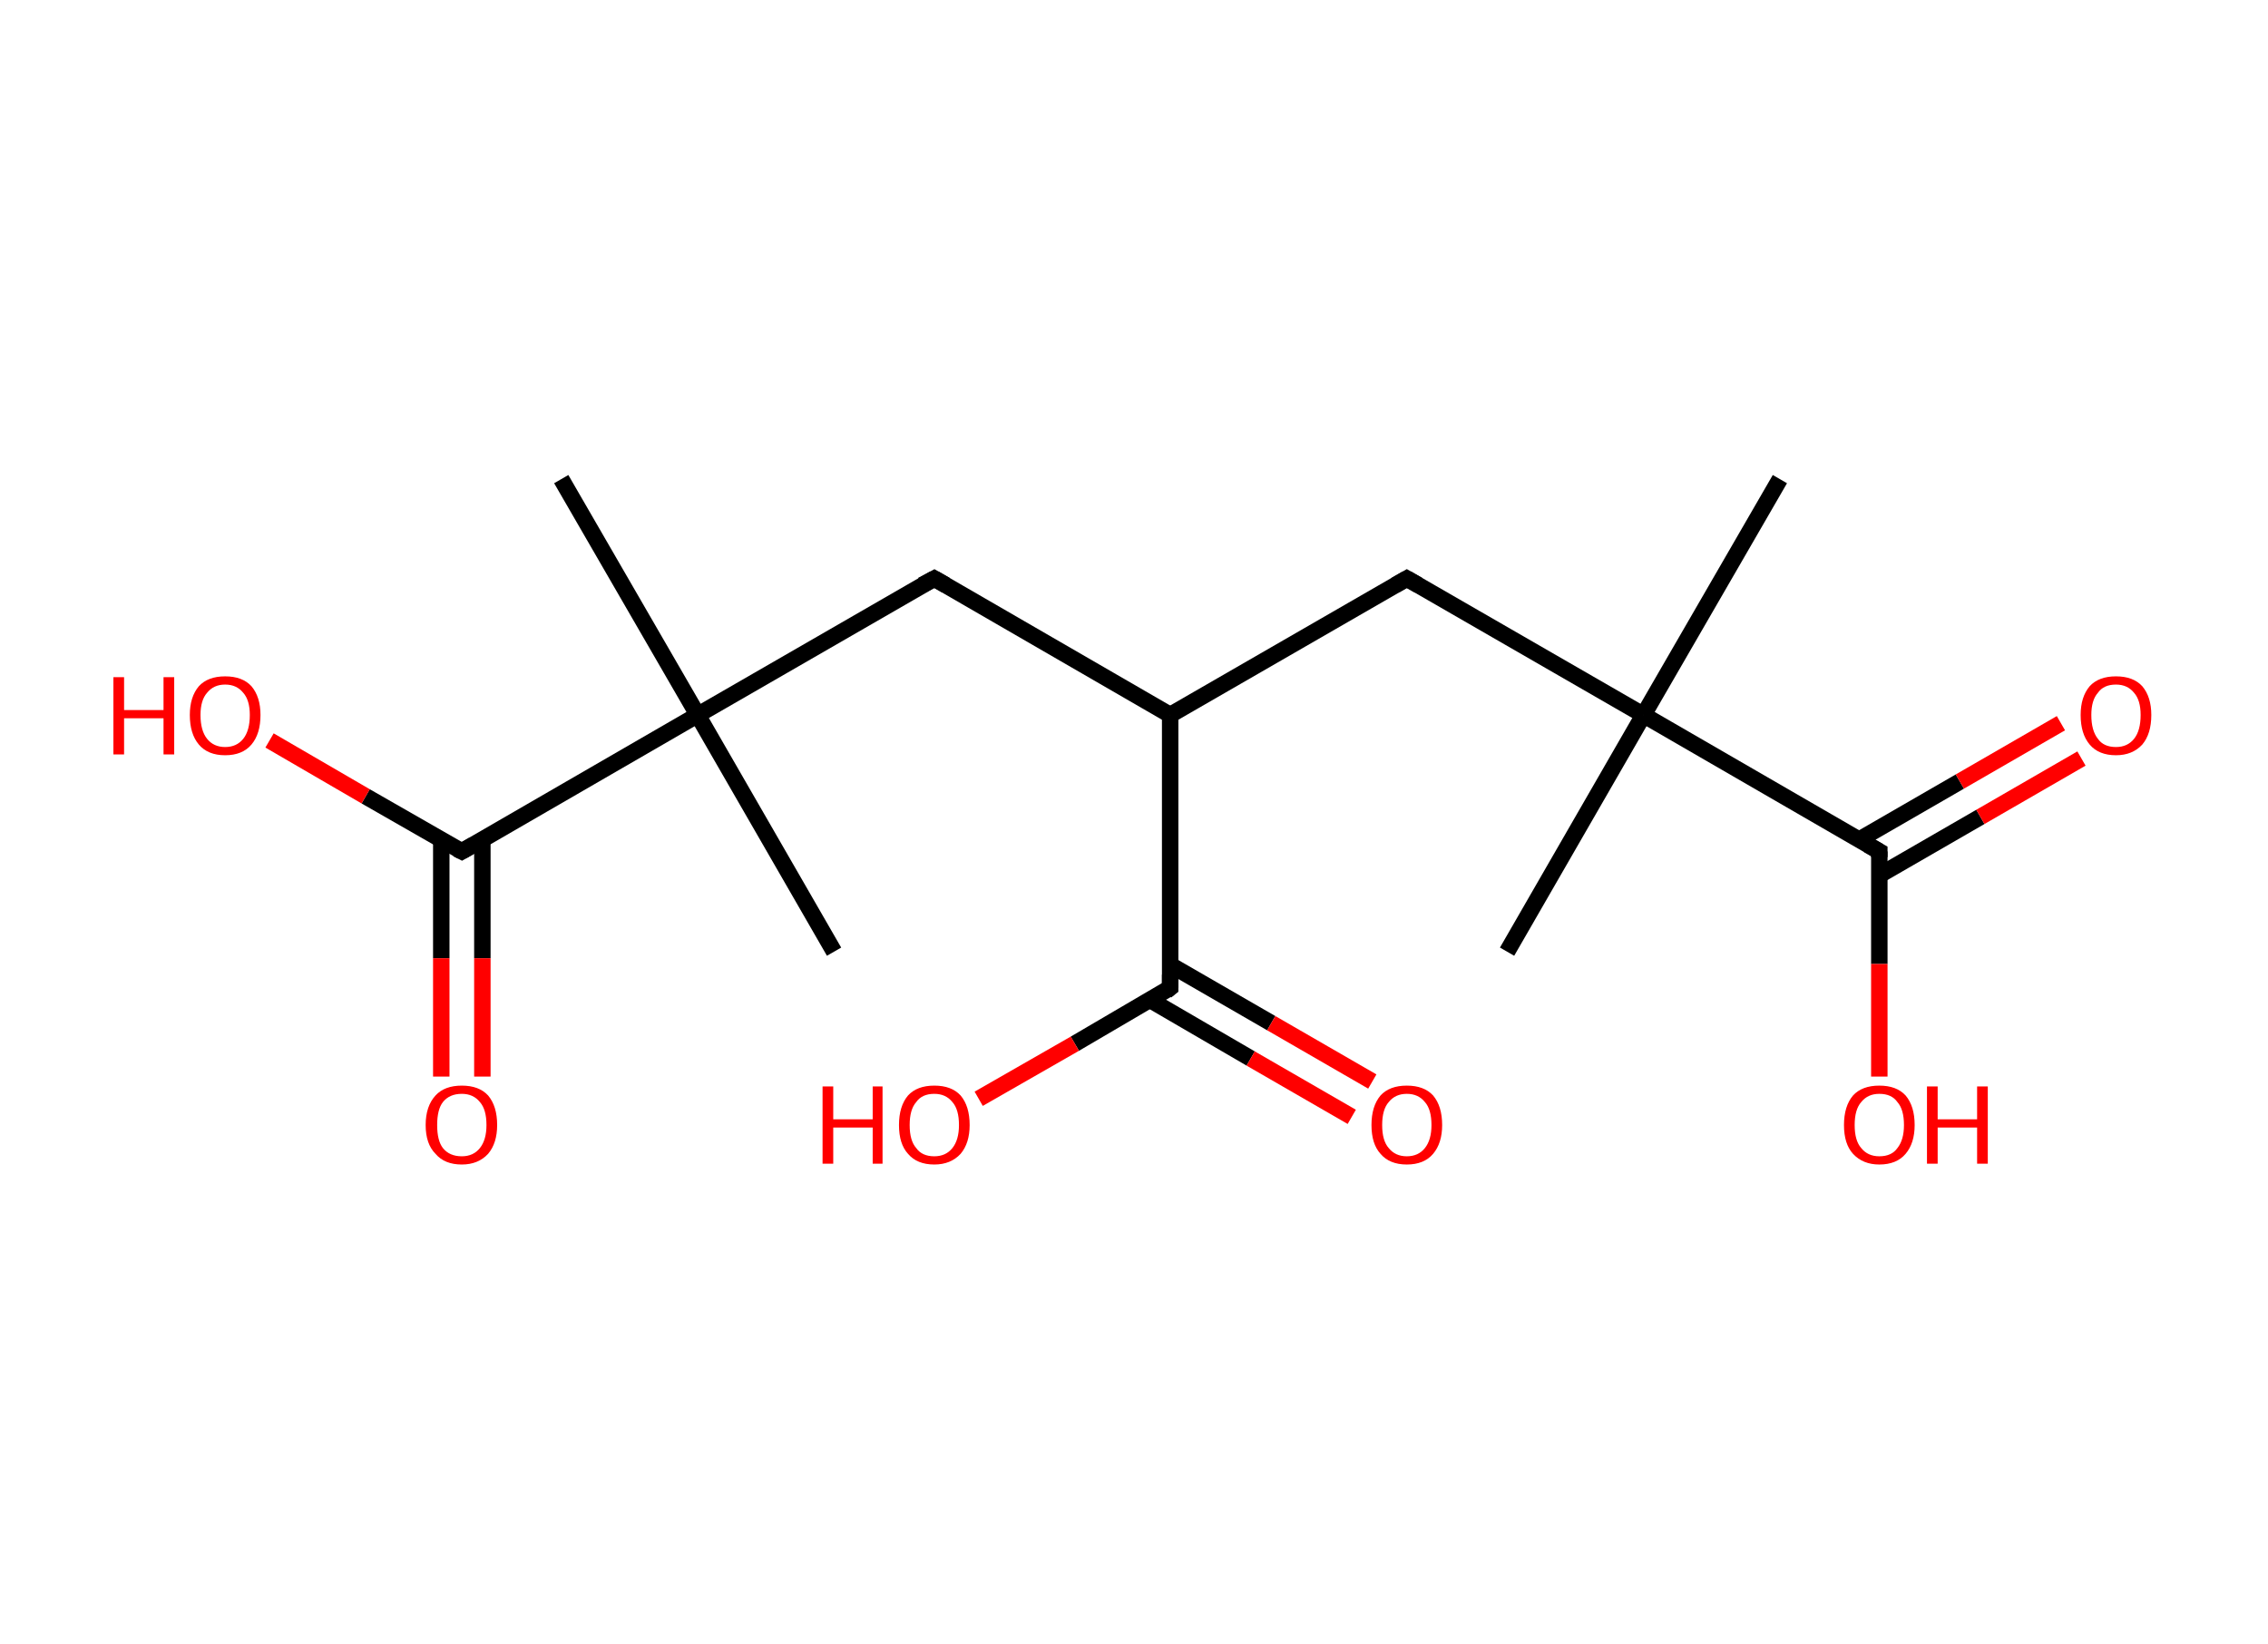 <?xml version='1.0' encoding='ASCII' standalone='yes'?>
<svg xmlns="http://www.w3.org/2000/svg" xmlns:rdkit="http://www.rdkit.org/xml" xmlns:xlink="http://www.w3.org/1999/xlink" version="1.1" baseProfile="full" xml:space="preserve" width="276px" height="200px" viewBox="0 0 276 200">
<!-- END OF HEADER -->
<rect style="opacity:1.0;fill:#FFFFFF;stroke:none" width="276.0" height="200.0" x="0.0" y="0.0"> </rect>
<path class="bond-0 atom-0 atom-1" d="M 216.6,58.3 L 200.0,87.0" style="fill:none;fill-rule:evenodd;stroke:#000000;stroke-width:2.0px;stroke-linecap:butt;stroke-linejoin:miter;stroke-opacity:1"/>
<path class="bond-1 atom-1 atom-2" d="M 200.0,87.0 L 183.4,115.8" style="fill:none;fill-rule:evenodd;stroke:#000000;stroke-width:2.0px;stroke-linecap:butt;stroke-linejoin:miter;stroke-opacity:1"/>
<path class="bond-2 atom-1 atom-3" d="M 200.0,87.0 L 171.2,70.4" style="fill:none;fill-rule:evenodd;stroke:#000000;stroke-width:2.0px;stroke-linecap:butt;stroke-linejoin:miter;stroke-opacity:1"/>
<path class="bond-3 atom-3 atom-4" d="M 171.2,70.4 L 142.4,87.0" style="fill:none;fill-rule:evenodd;stroke:#000000;stroke-width:2.0px;stroke-linecap:butt;stroke-linejoin:miter;stroke-opacity:1"/>
<path class="bond-4 atom-4 atom-5" d="M 142.4,87.0 L 113.7,70.4" style="fill:none;fill-rule:evenodd;stroke:#000000;stroke-width:2.0px;stroke-linecap:butt;stroke-linejoin:miter;stroke-opacity:1"/>
<path class="bond-5 atom-5 atom-6" d="M 113.7,70.4 L 84.9,87.0" style="fill:none;fill-rule:evenodd;stroke:#000000;stroke-width:2.0px;stroke-linecap:butt;stroke-linejoin:miter;stroke-opacity:1"/>
<path class="bond-6 atom-6 atom-7" d="M 84.9,87.0 L 101.5,115.8" style="fill:none;fill-rule:evenodd;stroke:#000000;stroke-width:2.0px;stroke-linecap:butt;stroke-linejoin:miter;stroke-opacity:1"/>
<path class="bond-7 atom-6 atom-8" d="M 84.9,87.0 L 68.3,58.3" style="fill:none;fill-rule:evenodd;stroke:#000000;stroke-width:2.0px;stroke-linecap:butt;stroke-linejoin:miter;stroke-opacity:1"/>
<path class="bond-8 atom-6 atom-9" d="M 84.9,87.0 L 56.2,103.6" style="fill:none;fill-rule:evenodd;stroke:#000000;stroke-width:2.0px;stroke-linecap:butt;stroke-linejoin:miter;stroke-opacity:1"/>
<path class="bond-9 atom-9 atom-10" d="M 53.7,102.2 L 53.7,116.6" style="fill:none;fill-rule:evenodd;stroke:#000000;stroke-width:2.0px;stroke-linecap:butt;stroke-linejoin:miter;stroke-opacity:1"/>
<path class="bond-9 atom-9 atom-10" d="M 53.7,116.6 L 53.7,131.0" style="fill:none;fill-rule:evenodd;stroke:#FF0000;stroke-width:2.0px;stroke-linecap:butt;stroke-linejoin:miter;stroke-opacity:1"/>
<path class="bond-9 atom-9 atom-10" d="M 58.7,102.2 L 58.7,116.6" style="fill:none;fill-rule:evenodd;stroke:#000000;stroke-width:2.0px;stroke-linecap:butt;stroke-linejoin:miter;stroke-opacity:1"/>
<path class="bond-9 atom-9 atom-10" d="M 58.7,116.6 L 58.7,131.0" style="fill:none;fill-rule:evenodd;stroke:#FF0000;stroke-width:2.0px;stroke-linecap:butt;stroke-linejoin:miter;stroke-opacity:1"/>
<path class="bond-10 atom-9 atom-11" d="M 56.2,103.6 L 44.5,96.9" style="fill:none;fill-rule:evenodd;stroke:#000000;stroke-width:2.0px;stroke-linecap:butt;stroke-linejoin:miter;stroke-opacity:1"/>
<path class="bond-10 atom-9 atom-11" d="M 44.5,96.9 L 32.8,90.1" style="fill:none;fill-rule:evenodd;stroke:#FF0000;stroke-width:2.0px;stroke-linecap:butt;stroke-linejoin:miter;stroke-opacity:1"/>
<path class="bond-11 atom-4 atom-12" d="M 142.4,87.0 L 142.4,120.2" style="fill:none;fill-rule:evenodd;stroke:#000000;stroke-width:2.0px;stroke-linecap:butt;stroke-linejoin:miter;stroke-opacity:1"/>
<path class="bond-12 atom-12 atom-13" d="M 140.0,121.7 L 152.2,128.8" style="fill:none;fill-rule:evenodd;stroke:#000000;stroke-width:2.0px;stroke-linecap:butt;stroke-linejoin:miter;stroke-opacity:1"/>
<path class="bond-12 atom-12 atom-13" d="M 152.2,128.8 L 164.5,135.9" style="fill:none;fill-rule:evenodd;stroke:#FF0000;stroke-width:2.0px;stroke-linecap:butt;stroke-linejoin:miter;stroke-opacity:1"/>
<path class="bond-12 atom-12 atom-13" d="M 142.4,117.4 L 154.7,124.5" style="fill:none;fill-rule:evenodd;stroke:#000000;stroke-width:2.0px;stroke-linecap:butt;stroke-linejoin:miter;stroke-opacity:1"/>
<path class="bond-12 atom-12 atom-13" d="M 154.7,124.5 L 167.0,131.6" style="fill:none;fill-rule:evenodd;stroke:#FF0000;stroke-width:2.0px;stroke-linecap:butt;stroke-linejoin:miter;stroke-opacity:1"/>
<path class="bond-13 atom-12 atom-14" d="M 142.4,120.2 L 130.8,127.0" style="fill:none;fill-rule:evenodd;stroke:#000000;stroke-width:2.0px;stroke-linecap:butt;stroke-linejoin:miter;stroke-opacity:1"/>
<path class="bond-13 atom-12 atom-14" d="M 130.8,127.0 L 119.1,133.7" style="fill:none;fill-rule:evenodd;stroke:#FF0000;stroke-width:2.0px;stroke-linecap:butt;stroke-linejoin:miter;stroke-opacity:1"/>
<path class="bond-14 atom-1 atom-15" d="M 200.0,87.0 L 228.7,103.6" style="fill:none;fill-rule:evenodd;stroke:#000000;stroke-width:2.0px;stroke-linecap:butt;stroke-linejoin:miter;stroke-opacity:1"/>
<path class="bond-15 atom-15 atom-16" d="M 228.7,106.5 L 241.0,99.4" style="fill:none;fill-rule:evenodd;stroke:#000000;stroke-width:2.0px;stroke-linecap:butt;stroke-linejoin:miter;stroke-opacity:1"/>
<path class="bond-15 atom-15 atom-16" d="M 241.0,99.4 L 253.3,92.3" style="fill:none;fill-rule:evenodd;stroke:#FF0000;stroke-width:2.0px;stroke-linecap:butt;stroke-linejoin:miter;stroke-opacity:1"/>
<path class="bond-15 atom-15 atom-16" d="M 226.2,102.2 L 238.5,95.1" style="fill:none;fill-rule:evenodd;stroke:#000000;stroke-width:2.0px;stroke-linecap:butt;stroke-linejoin:miter;stroke-opacity:1"/>
<path class="bond-15 atom-15 atom-16" d="M 238.5,95.1 L 250.8,88.0" style="fill:none;fill-rule:evenodd;stroke:#FF0000;stroke-width:2.0px;stroke-linecap:butt;stroke-linejoin:miter;stroke-opacity:1"/>
<path class="bond-16 atom-15 atom-17" d="M 228.7,103.6 L 228.7,117.3" style="fill:none;fill-rule:evenodd;stroke:#000000;stroke-width:2.0px;stroke-linecap:butt;stroke-linejoin:miter;stroke-opacity:1"/>
<path class="bond-16 atom-15 atom-17" d="M 228.7,117.3 L 228.7,131.0" style="fill:none;fill-rule:evenodd;stroke:#FF0000;stroke-width:2.0px;stroke-linecap:butt;stroke-linejoin:miter;stroke-opacity:1"/>
<path d="M 172.6,71.2 L 171.2,70.4 L 169.8,71.2" style="fill:none;stroke:#000000;stroke-width:2.0px;stroke-linecap:butt;stroke-linejoin:miter;stroke-opacity:1;"/>
<path d="M 115.1,71.2 L 113.7,70.4 L 112.2,71.2" style="fill:none;stroke:#000000;stroke-width:2.0px;stroke-linecap:butt;stroke-linejoin:miter;stroke-opacity:1;"/>
<path d="M 57.6,102.8 L 56.2,103.6 L 55.6,103.3" style="fill:none;stroke:#000000;stroke-width:2.0px;stroke-linecap:butt;stroke-linejoin:miter;stroke-opacity:1;"/>
<path d="M 142.4,118.6 L 142.4,120.2 L 141.9,120.6" style="fill:none;stroke:#000000;stroke-width:2.0px;stroke-linecap:butt;stroke-linejoin:miter;stroke-opacity:1;"/>
<path d="M 227.3,102.8 L 228.7,103.6 L 228.7,104.3" style="fill:none;stroke:#000000;stroke-width:2.0px;stroke-linecap:butt;stroke-linejoin:miter;stroke-opacity:1;"/>
<path class="atom-10" d="M 51.8 136.9 Q 51.8 134.6, 53.0 133.3 Q 54.1 132.1, 56.2 132.1 Q 58.3 132.1, 59.4 133.3 Q 60.5 134.6, 60.5 136.9 Q 60.5 139.1, 59.4 140.4 Q 58.2 141.7, 56.2 141.7 Q 54.1 141.7, 53.0 140.4 Q 51.8 139.2, 51.8 136.9 M 56.2 140.7 Q 57.6 140.7, 58.4 139.7 Q 59.2 138.7, 59.2 136.9 Q 59.2 135.0, 58.4 134.1 Q 57.6 133.1, 56.2 133.1 Q 54.7 133.1, 53.9 134.1 Q 53.2 135.0, 53.2 136.9 Q 53.2 138.8, 53.9 139.7 Q 54.7 140.7, 56.2 140.7 " fill="#FF0000"/>
<path class="atom-11" d="M 13.8 82.4 L 15.1 82.4 L 15.1 86.4 L 19.9 86.4 L 19.9 82.4 L 21.2 82.4 L 21.2 91.8 L 19.9 91.8 L 19.9 87.4 L 15.1 87.4 L 15.1 91.8 L 13.8 91.8 L 13.8 82.4 " fill="#FF0000"/>
<path class="atom-11" d="M 23.1 87.0 Q 23.1 84.8, 24.2 83.5 Q 25.3 82.3, 27.4 82.3 Q 29.5 82.3, 30.6 83.5 Q 31.7 84.8, 31.7 87.0 Q 31.7 89.3, 30.6 90.6 Q 29.5 91.9, 27.4 91.9 Q 25.3 91.9, 24.2 90.6 Q 23.1 89.3, 23.1 87.0 M 27.4 90.9 Q 28.8 90.9, 29.6 89.9 Q 30.4 88.9, 30.4 87.0 Q 30.4 85.2, 29.6 84.3 Q 28.8 83.3, 27.4 83.3 Q 26.0 83.3, 25.2 84.3 Q 24.4 85.2, 24.4 87.0 Q 24.4 88.9, 25.2 89.9 Q 26.0 90.9, 27.4 90.9 " fill="#FF0000"/>
<path class="atom-13" d="M 166.9 136.9 Q 166.9 134.6, 168.0 133.3 Q 169.1 132.1, 171.2 132.1 Q 173.3 132.1, 174.4 133.3 Q 175.5 134.6, 175.5 136.9 Q 175.5 139.1, 174.4 140.4 Q 173.3 141.7, 171.2 141.7 Q 169.1 141.7, 168.0 140.4 Q 166.9 139.2, 166.9 136.9 M 171.2 140.7 Q 172.6 140.7, 173.4 139.7 Q 174.2 138.7, 174.2 136.9 Q 174.2 135.0, 173.4 134.1 Q 172.6 133.1, 171.2 133.1 Q 169.8 133.1, 169.0 134.1 Q 168.2 135.0, 168.2 136.9 Q 168.2 138.8, 169.0 139.7 Q 169.8 140.7, 171.2 140.7 " fill="#FF0000"/>
<path class="atom-14" d="M 100.1 132.2 L 101.4 132.2 L 101.4 136.2 L 106.2 136.2 L 106.2 132.2 L 107.4 132.2 L 107.4 141.6 L 106.2 141.6 L 106.2 137.2 L 101.4 137.2 L 101.4 141.6 L 100.1 141.6 L 100.1 132.2 " fill="#FF0000"/>
<path class="atom-14" d="M 109.4 136.9 Q 109.4 134.6, 110.5 133.3 Q 111.6 132.1, 113.7 132.1 Q 115.8 132.1, 116.9 133.3 Q 118.0 134.6, 118.0 136.9 Q 118.0 139.1, 116.9 140.4 Q 115.7 141.7, 113.7 141.7 Q 111.6 141.7, 110.5 140.4 Q 109.4 139.2, 109.4 136.9 M 113.7 140.7 Q 115.1 140.7, 115.9 139.7 Q 116.7 138.7, 116.7 136.9 Q 116.7 135.0, 115.9 134.1 Q 115.1 133.1, 113.7 133.1 Q 112.2 133.1, 111.5 134.1 Q 110.7 135.0, 110.7 136.9 Q 110.7 138.8, 111.5 139.7 Q 112.2 140.7, 113.7 140.7 " fill="#FF0000"/>
<path class="atom-16" d="M 253.2 87.0 Q 253.2 84.8, 254.3 83.5 Q 255.4 82.3, 257.5 82.3 Q 259.6 82.3, 260.7 83.5 Q 261.8 84.8, 261.8 87.0 Q 261.8 89.3, 260.7 90.6 Q 259.5 91.9, 257.5 91.9 Q 255.4 91.9, 254.3 90.6 Q 253.2 89.3, 253.2 87.0 M 257.5 90.9 Q 258.9 90.9, 259.7 89.9 Q 260.5 88.9, 260.5 87.0 Q 260.5 85.2, 259.7 84.3 Q 258.9 83.3, 257.5 83.3 Q 256.0 83.3, 255.3 84.3 Q 254.5 85.2, 254.5 87.0 Q 254.5 88.9, 255.3 89.9 Q 256.0 90.9, 257.5 90.9 " fill="#FF0000"/>
<path class="atom-17" d="M 224.4 136.9 Q 224.4 134.6, 225.5 133.3 Q 226.6 132.1, 228.7 132.1 Q 230.8 132.1, 231.9 133.3 Q 233.0 134.6, 233.0 136.9 Q 233.0 139.1, 231.9 140.4 Q 230.8 141.7, 228.7 141.7 Q 226.7 141.7, 225.5 140.4 Q 224.4 139.2, 224.4 136.9 M 228.7 140.7 Q 230.2 140.7, 230.9 139.7 Q 231.7 138.7, 231.7 136.9 Q 231.7 135.0, 230.9 134.1 Q 230.2 133.1, 228.7 133.1 Q 227.3 133.1, 226.5 134.1 Q 225.7 135.0, 225.7 136.9 Q 225.7 138.8, 226.5 139.7 Q 227.3 140.7, 228.7 140.7 " fill="#FF0000"/>
<path class="atom-17" d="M 234.5 132.2 L 235.8 132.2 L 235.8 136.2 L 240.6 136.2 L 240.6 132.2 L 241.9 132.2 L 241.9 141.6 L 240.6 141.6 L 240.6 137.2 L 235.8 137.2 L 235.8 141.6 L 234.5 141.6 L 234.5 132.2 " fill="#FF0000"/>
</svg>
